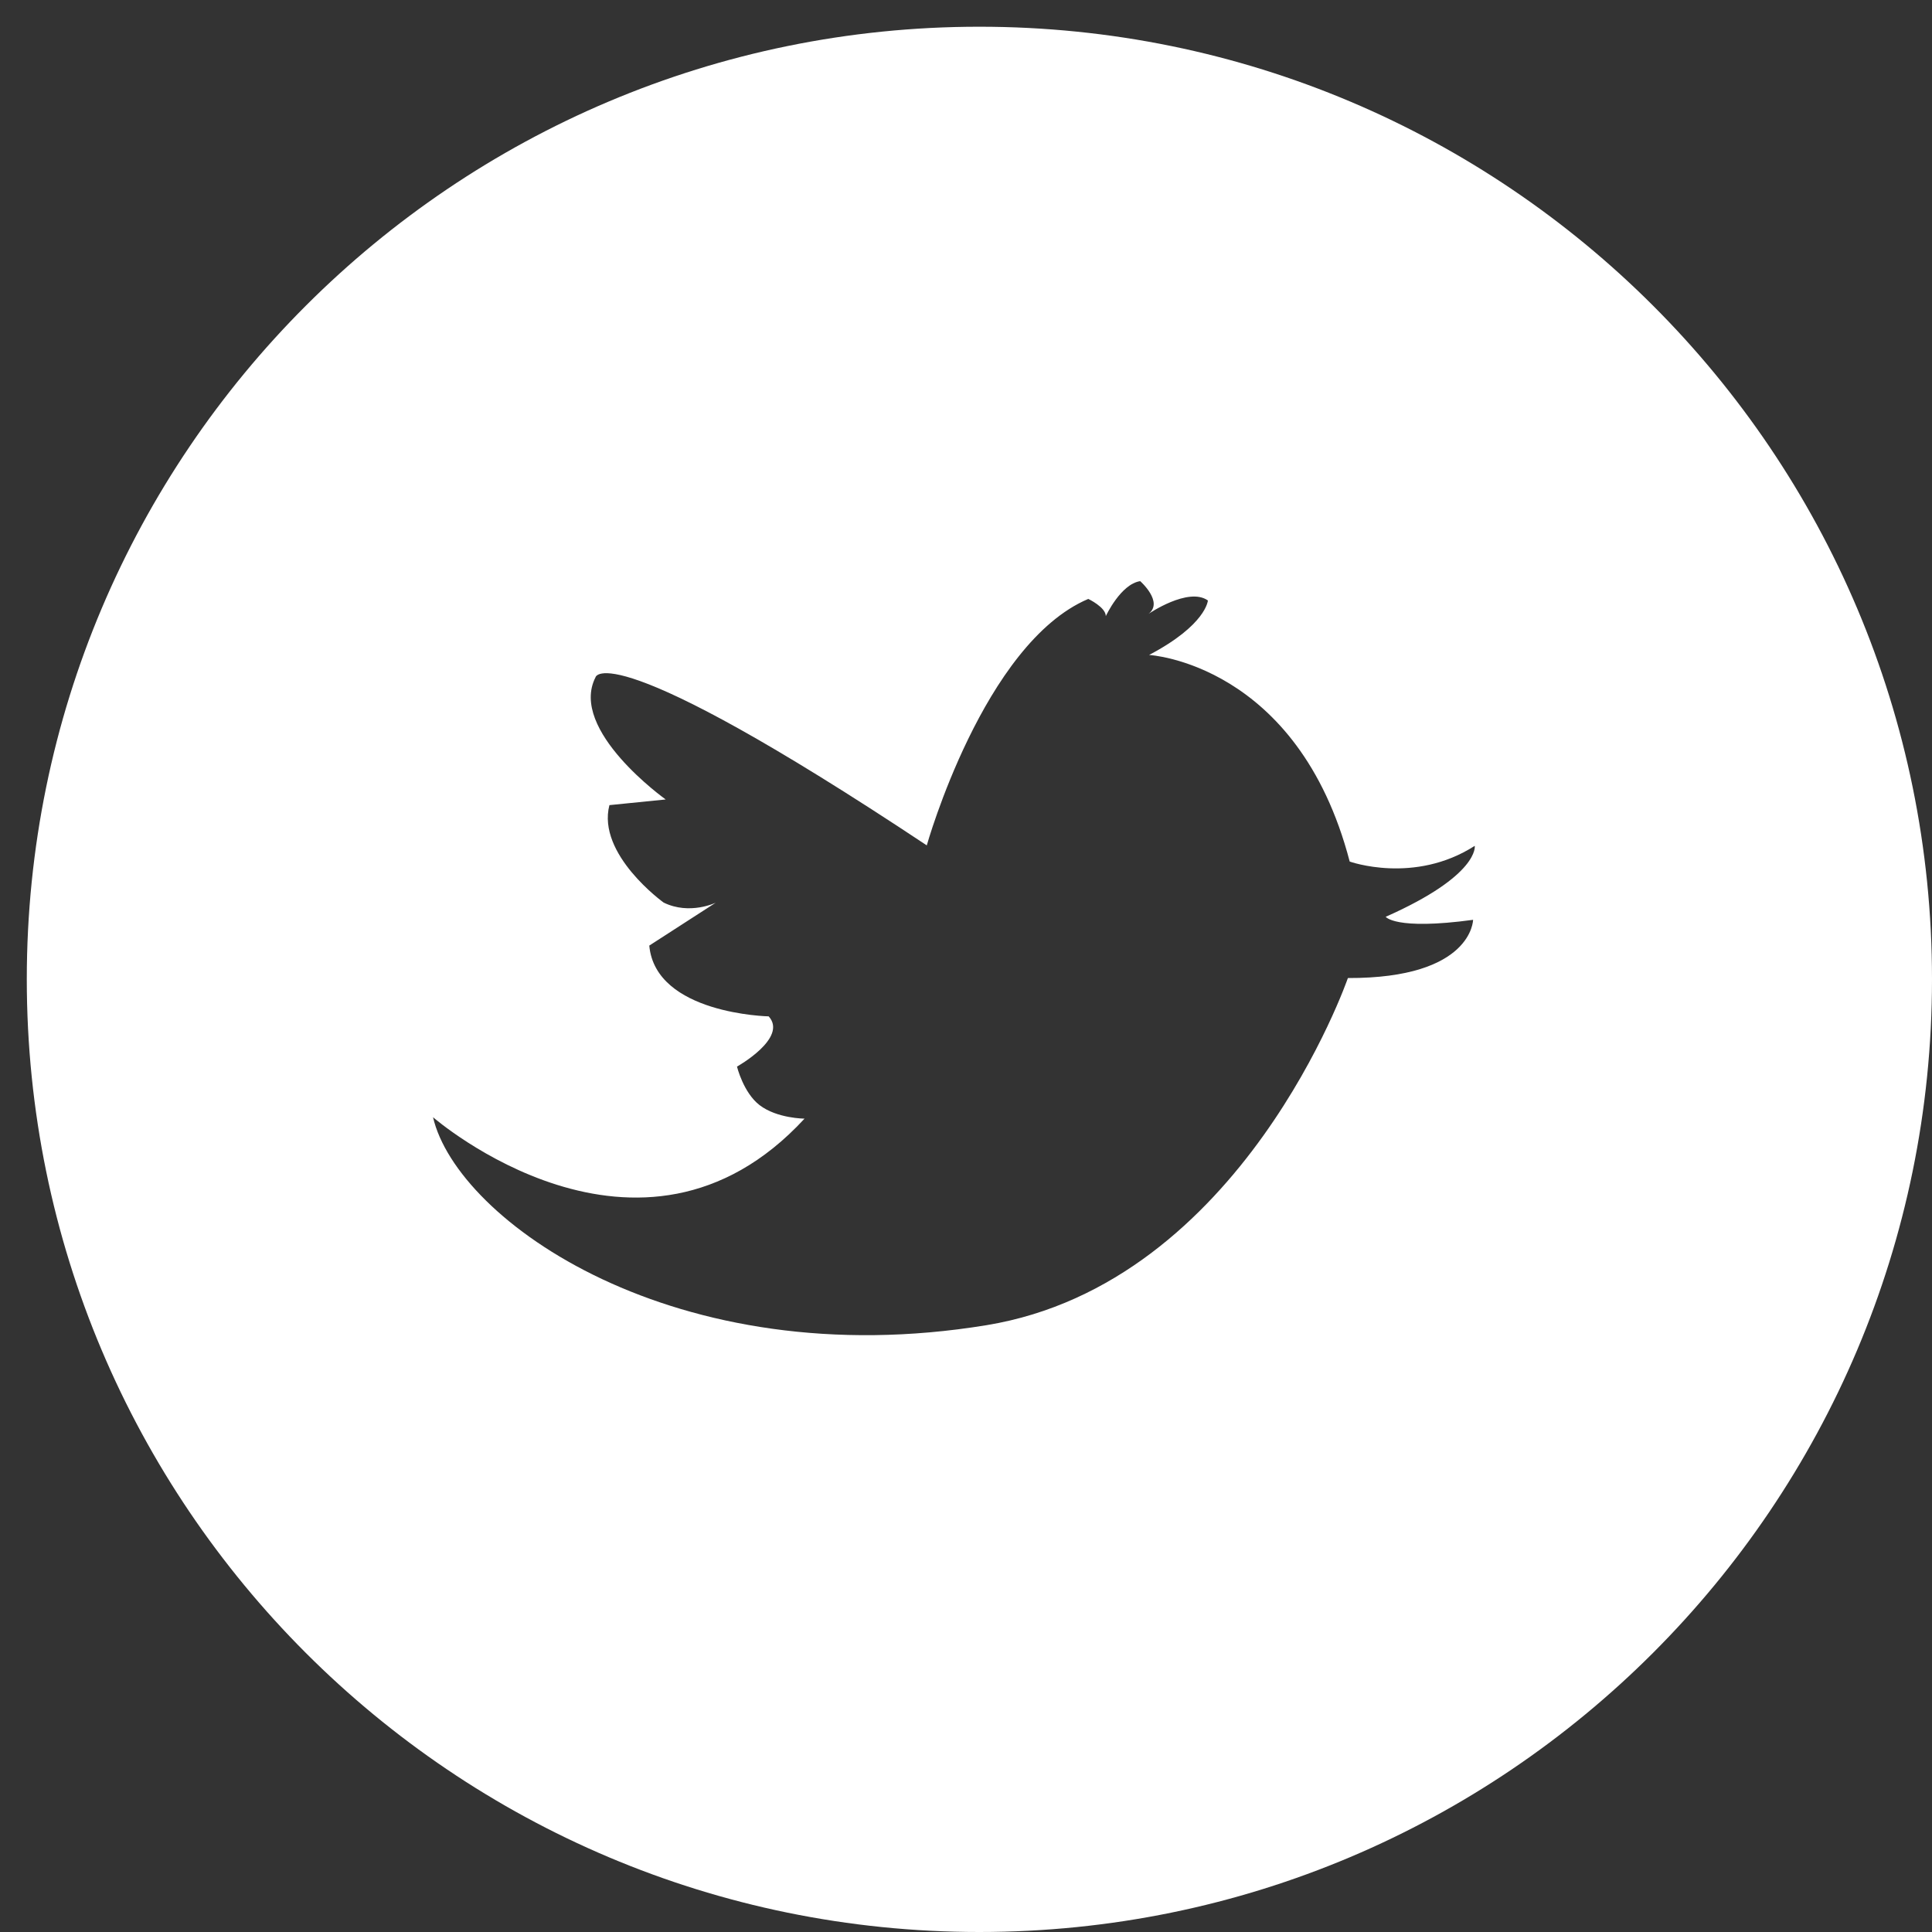 <?xml version="1.0" encoding="utf-8"?>
<!-- Generator: Adobe Illustrator 16.0.0, SVG Export Plug-In . SVG Version: 6.00 Build 0)  -->
<!DOCTYPE svg PUBLIC "-//W3C//DTD SVG 1.1//EN" "http://www.w3.org/Graphics/SVG/1.1/DTD/svg11.dtd">
<svg version="1.1" id="Layer_1" xmlns="http://www.w3.org/2000/svg" xmlns:xlink="http://www.w3.org/1999/xlink" x="0px" y="0px"
	 width="30px" height="30px" viewBox="0 0 30 30" enable-background="new 0 0 30 30" xml:space="preserve">
<rect x="0" y="0" width="30" height="30" fill="#333333" stroke="none"/>
<path fill="#FFFFFF" enable-background="new    " d="M15.207,0.415c-8.167,0-14.791,6.622-14.791,14.791
	C0.416,23.376,7.04,30,15.207,30C23.377,30,30,23.376,30,15.206C30.002,7.037,23.381,0.415,15.207,0.415z M22.874,14.283
	c0,0-0.008,0.91-1.944,0.904c0,0-1.636,4.736-5.609,5.39c-4.831,0.793-8.224-1.622-8.597-3.229c0,0,3.212,2.793,5.769,0.022
	c0,0-0.426-0.001-0.699-0.21c-0.252-0.195-0.35-0.598-0.35-0.598s0.796-0.445,0.492-0.78c0,0-1.756-0.035-1.854-1.099l1.032-0.666
	c0,0-0.405,0.196-0.809-0.002c0,0-1.04-0.748-0.842-1.513l0.874-0.088c0,0-1.51-1.075-1.09-1.897c0,0,0.146-0.71,5.144,2.61
	c0,0,0.883-3.138,2.508-3.827c0,0,0.272,0.129,0.272,0.267c0,0,0.231-0.498,0.534-0.543c0,0,0.369,0.325,0.128,0.509
	c0,0,0.619-0.424,0.923-0.209c0,0-0.023,0.378-0.913,0.846c0,0,2.31,0.128,3.115,3.208c0,0,1.002,0.36,1.942-0.244
	c0,0,0.078,0.455-1.383,1.102C21.514,14.23,21.648,14.45,22.874,14.283z"/>
</svg>
